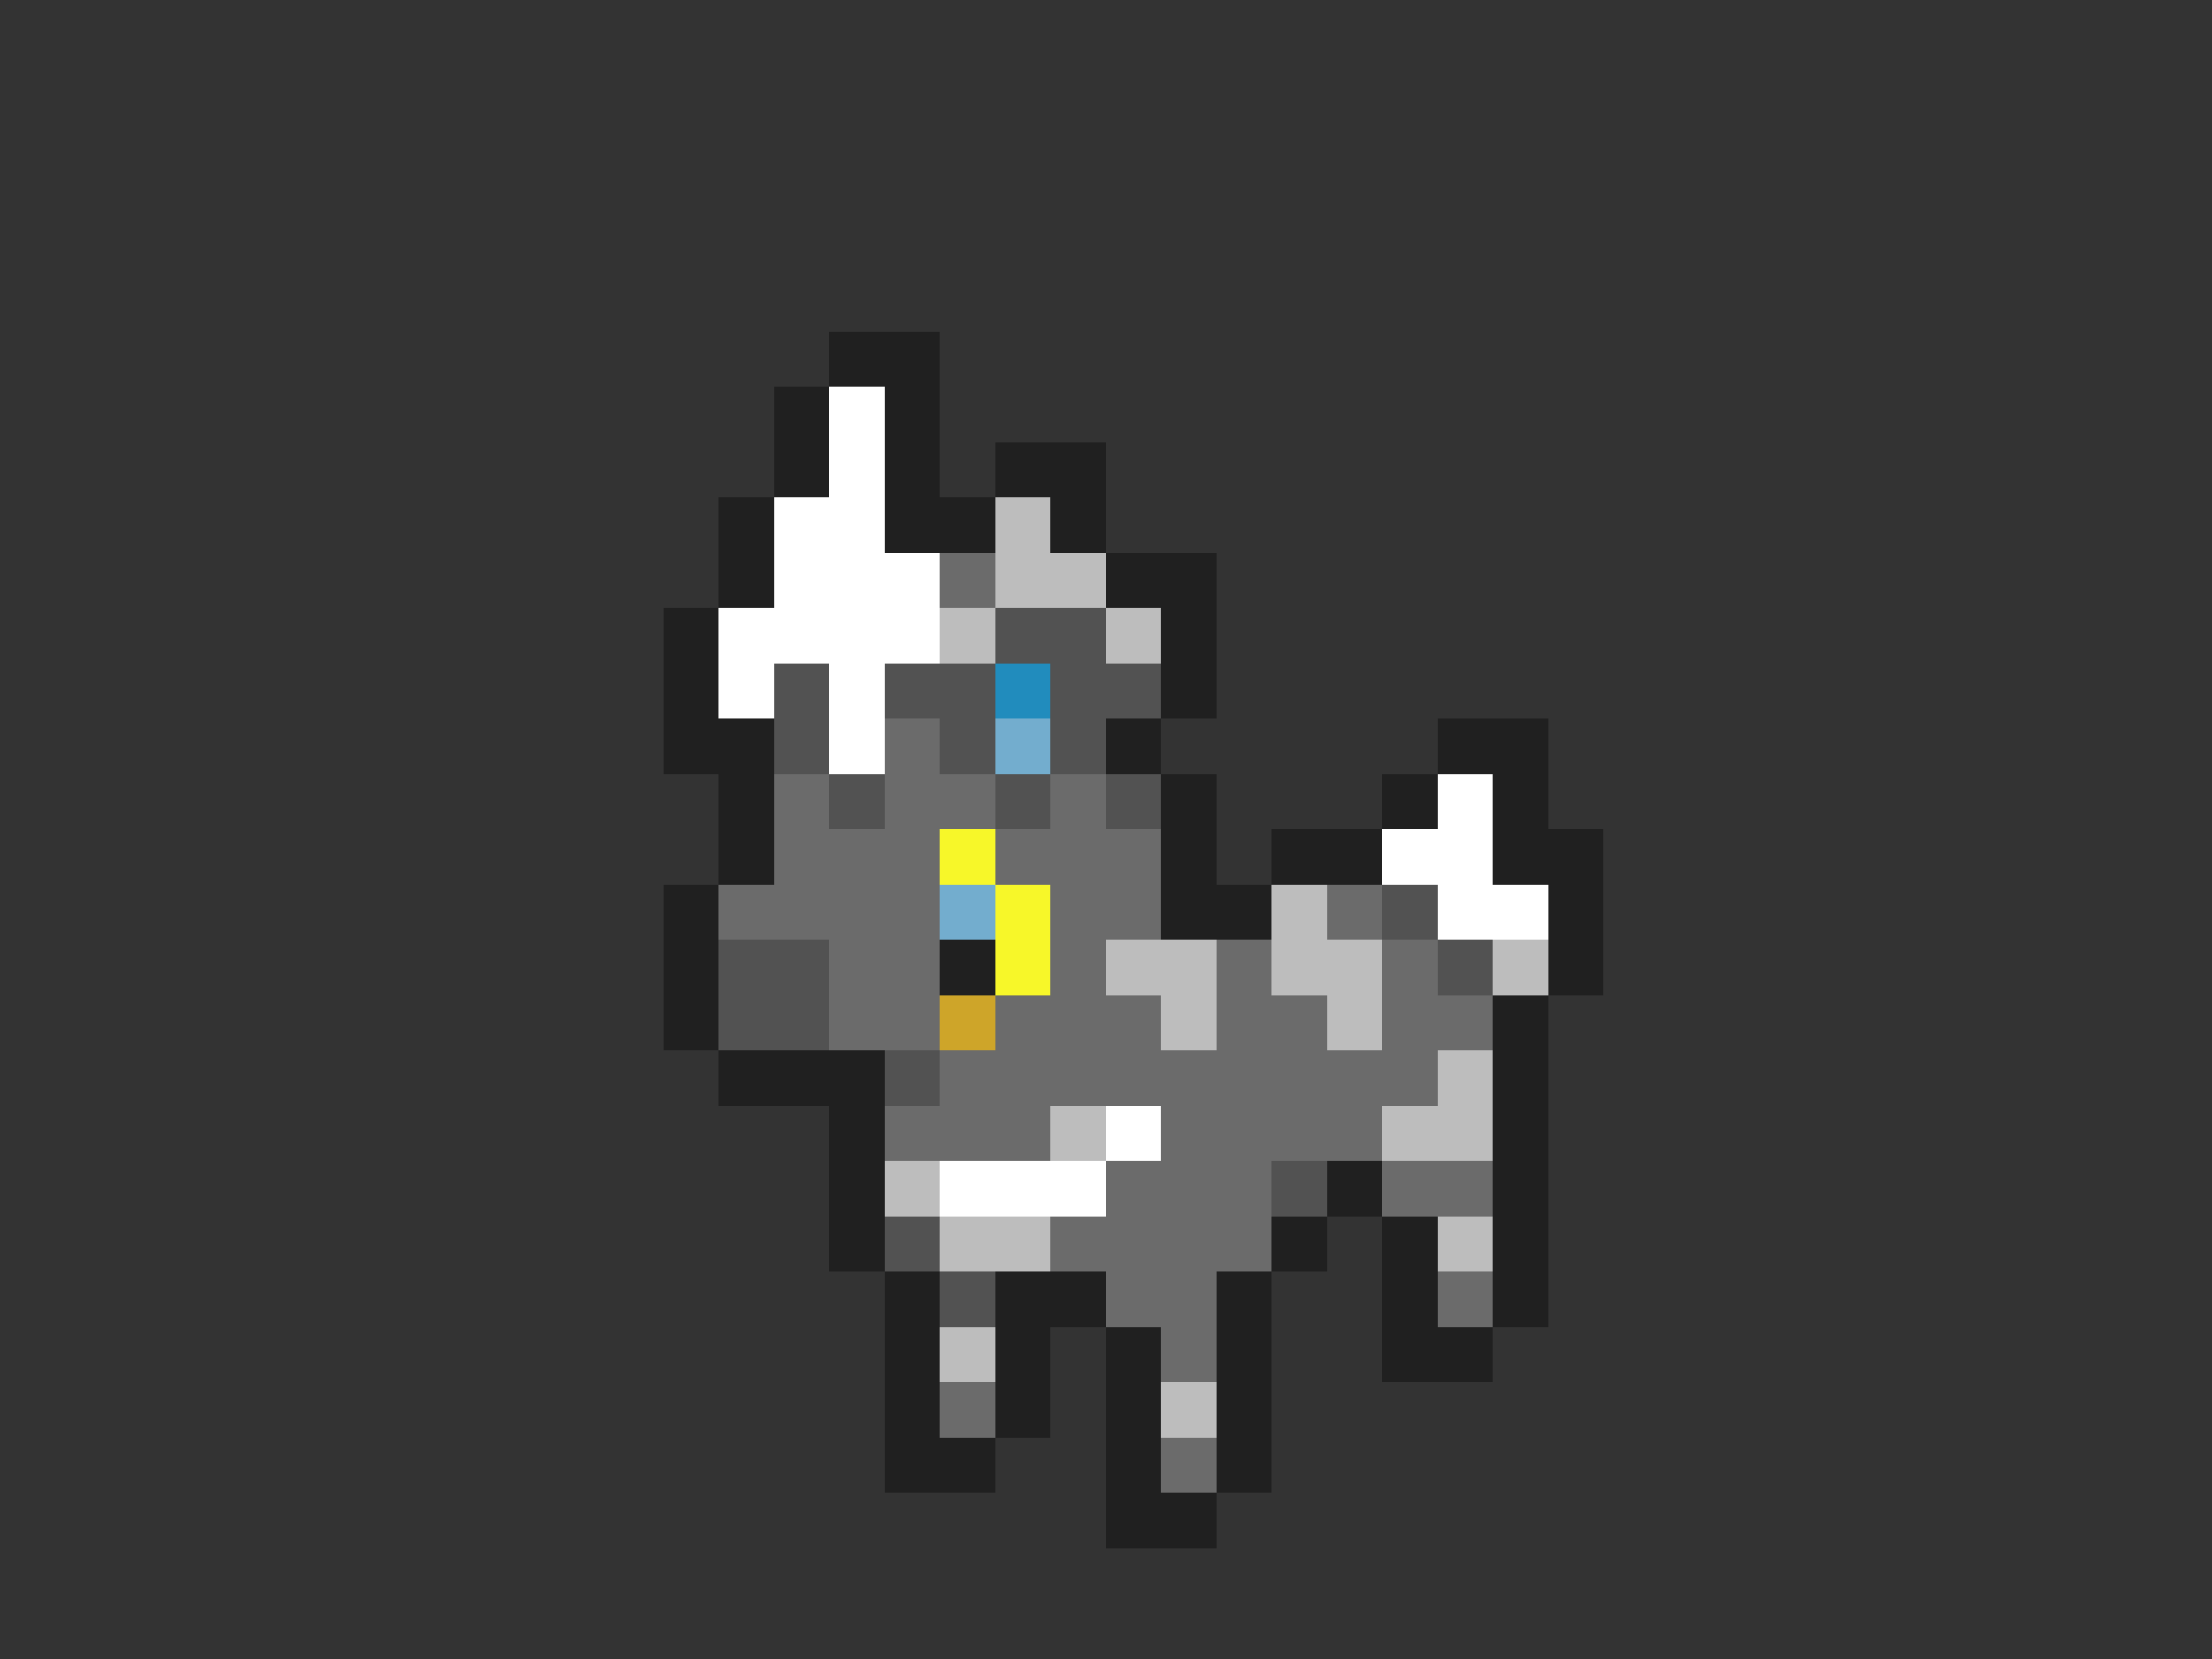 <svg xmlns="http://www.w3.org/2000/svg" viewBox="0 -0.5 40 30" shape-rendering="crispEdges">
<rect x="0" y="-0.5" width="40" height="30" fill="#333333" stroke="none"/>
<path stroke="#202020" d="M15 6h2M14 7h1M16 7h1M14 8h1M16 8h1M18 8h2M13 9h1M16 9h2M19 9h1M13 10h1M20 10h2M12 11h1M21 11h1M12 12h1M21 12h1M12 13h2M20 13h1M26 13h2M13 14h1M21 14h1M25 14h1M27 14h1M13 15h1M21 15h1M23 15h2M27 15h2M12 16h1M21 16h2M28 16h1M12 17h1M17 17h1M28 17h1M12 18h1M27 18h1M13 19h3M27 19h1M15 20h1M27 20h1M15 21h1M24 21h1M27 21h1M15 22h1M23 22h1M25 22h1M27 22h1M16 23h1M18 23h2M22 23h1M25 23h1M27 23h1M16 24h1M18 24h1M20 24h1M22 24h1M25 24h2M16 25h1M18 25h1M20 25h1M22 25h1M16 26h2M20 26h1M22 26h1M20 27h2" />
<path stroke="#ffffff" d="M15 7h1M15 8h1M14 9h2M14 10h3M13 11h4M13 12h1M15 12h1M15 13h1M26 14h1M25 15h2M26 16h2M20 20h1M17 21h3" />
<path stroke="#bdbdbd" d="M18 9h1M18 10h2M17 11h1M20 11h1M23 16h1M20 17h2M23 17h2M27 17h1M21 18h1M24 18h1M26 19h1M19 20h1M25 20h2M16 21h1M17 22h2M26 22h1M17 24h1M21 25h1" />
<path stroke="#6b6b6b" d="M17 10h1M16 13h1M14 14h1M16 14h2M19 14h1M14 15h3M18 15h3M13 16h4M19 16h2M24 16h1M15 17h2M19 17h1M22 17h1M25 17h1M15 18h2M18 18h3M22 18h2M25 18h2M17 19h9M16 20h3M21 20h4M20 21h3M25 21h2M19 22h4M20 23h2M26 23h1M21 24h1M17 25h1M21 26h1" />
<path stroke="#525252" d="M18 11h2M14 12h1M16 12h2M19 12h2M14 13h1M17 13h1M19 13h1M15 14h1M18 14h1M20 14h1M25 16h1M13 17h2M26 17h1M13 18h2M16 19h1M23 21h1M16 22h1M17 23h1" />
<path stroke="#218cbd" d="M18 12h1" />
<path stroke="#73adce" d="M18 13h1M17 16h1" />
<path stroke="#f7f729" d="M17 15h1M18 16h1M18 17h1" />
<path stroke="#cea529" d="M17 18h1" />
</svg>